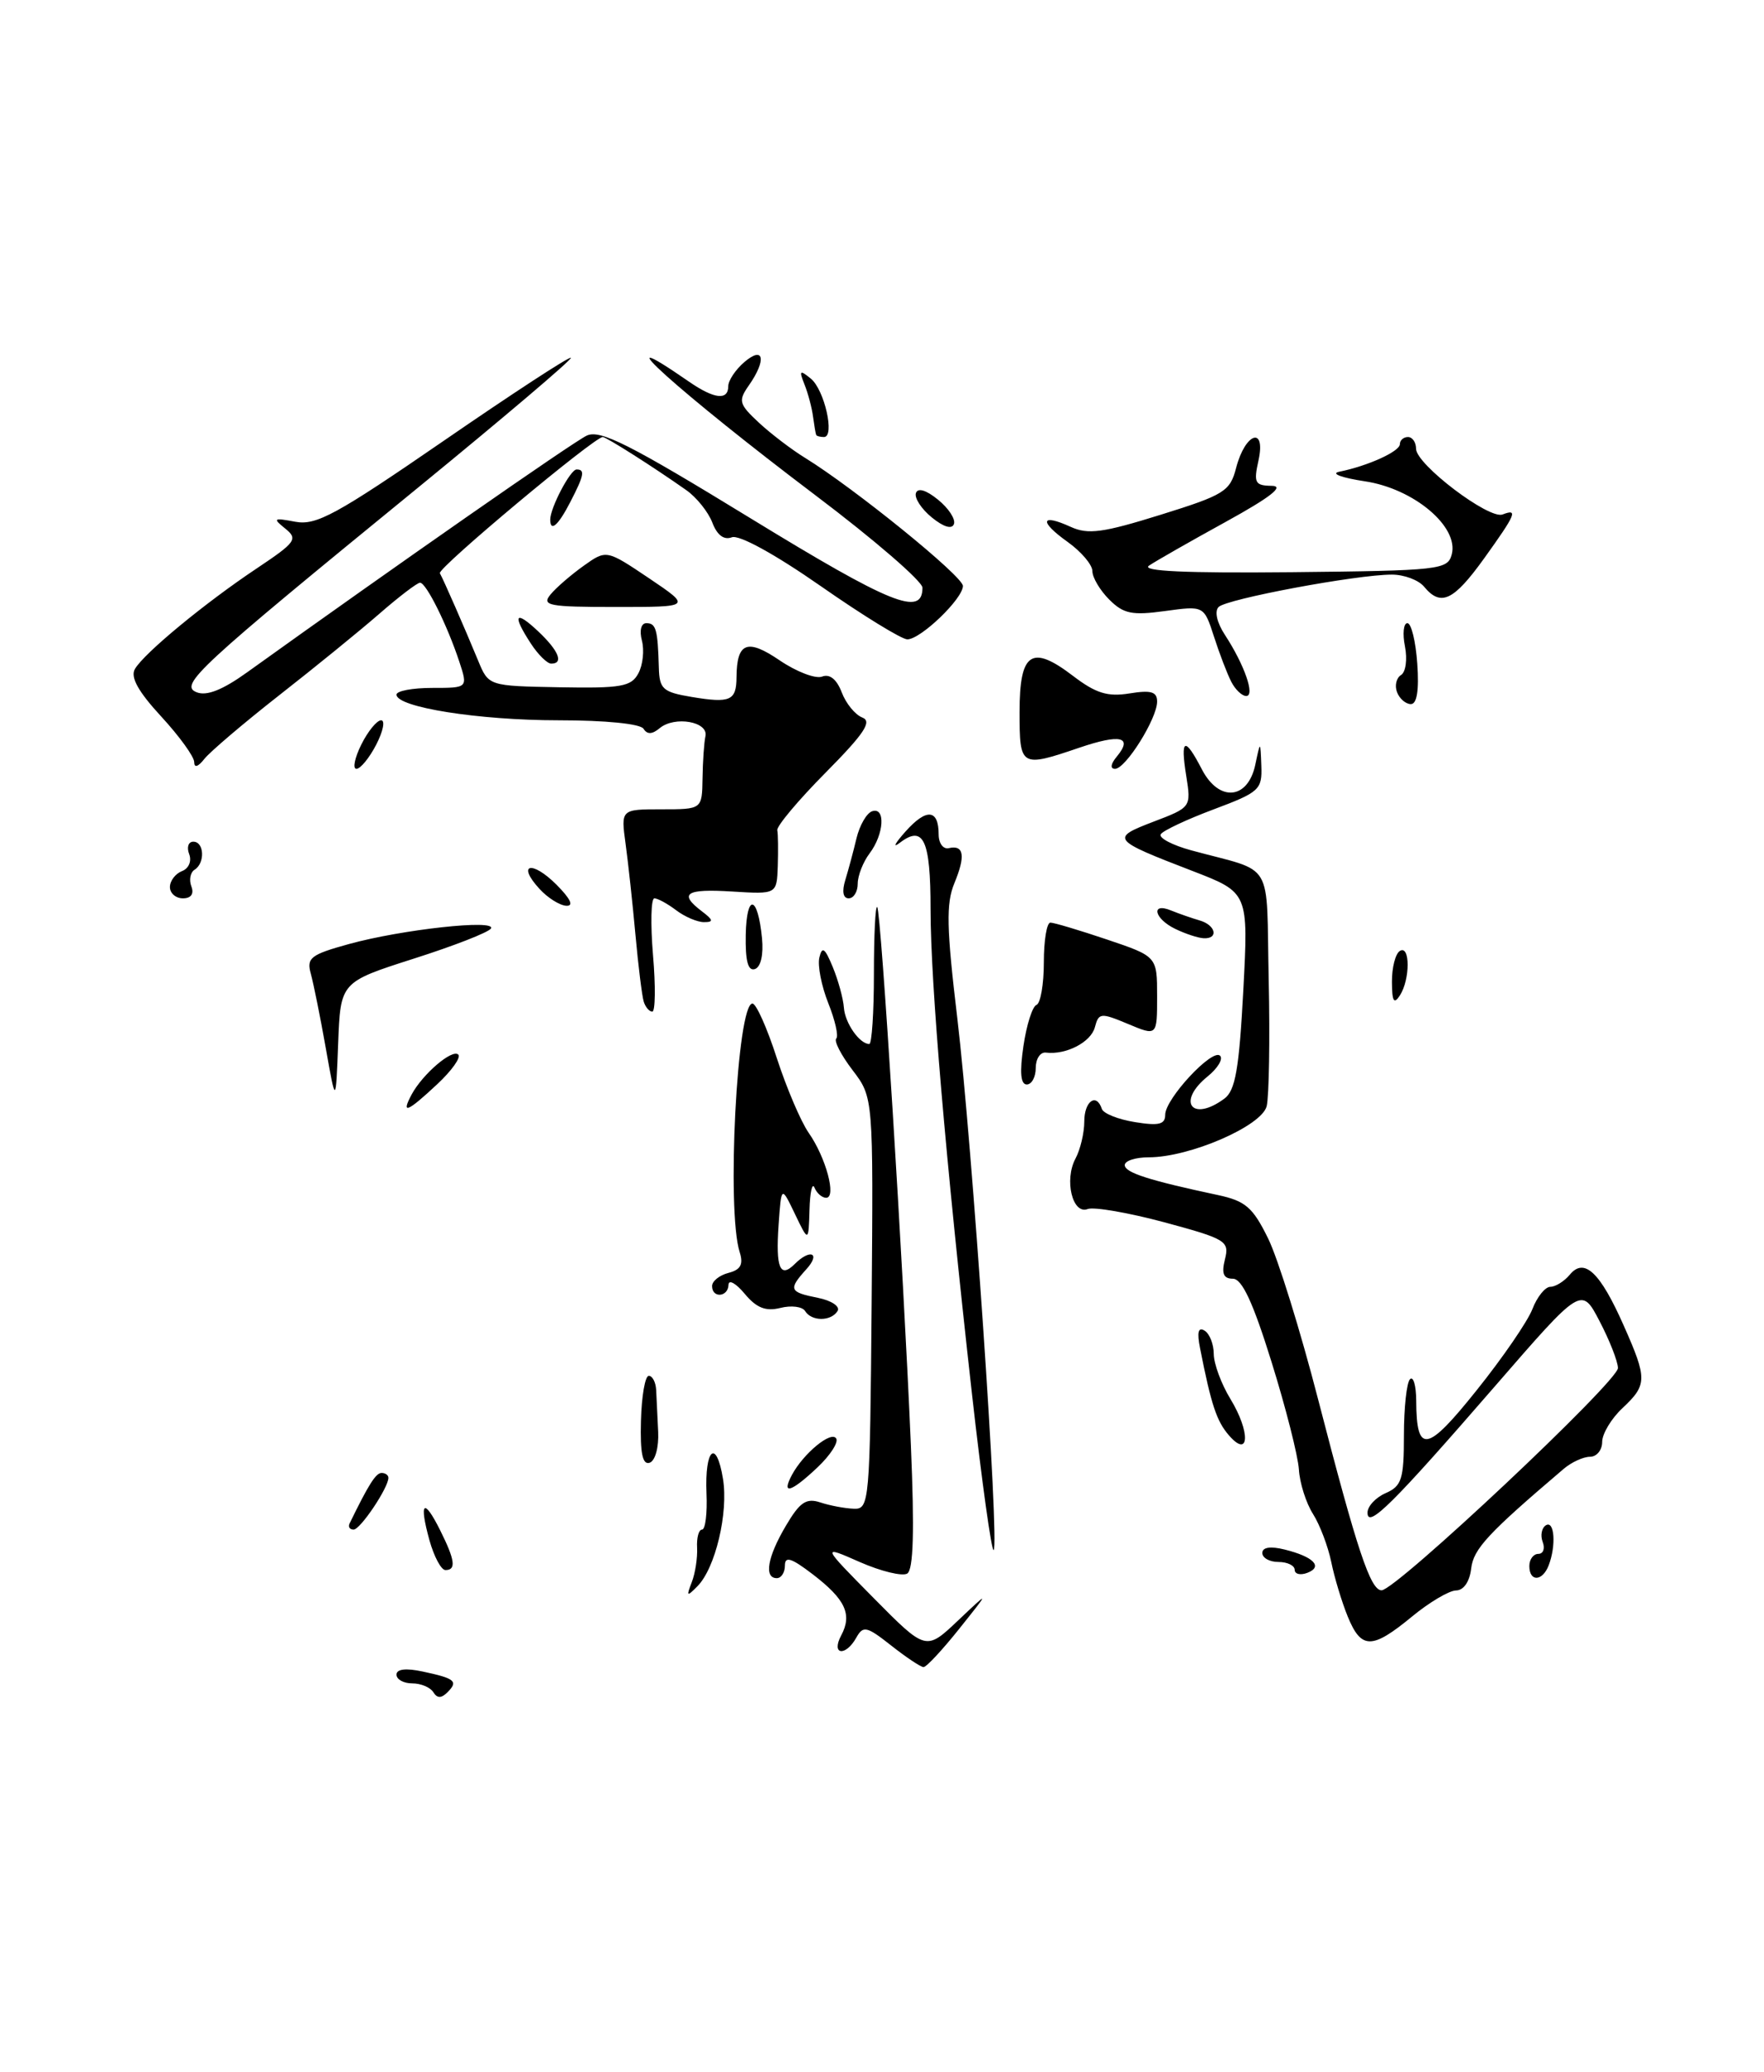 <?xml version="1.0" encoding="UTF-8" standalone="no"?>
<!DOCTYPE svg PUBLIC "-//W3C//DTD SVG 1.1//EN" "http://www.w3.org/Graphics/SVG/1.1/DTD/svg11.dtd" >
<svg xmlns="http://www.w3.org/2000/svg" xmlns:xlink="http://www.w3.org/1999/xlink" version="1.1" viewBox="0 0 218 256">
 <g >
 <path fill="currentColor"
d=" M 53.55 209.09 C 53.18 208.49 52.01 208.00 50.94 208.00 C 49.87 208.00 49.00 207.51 49.00 206.92 C 49.00 206.23 50.16 206.09 52.25 206.54 C 56.24 207.39 56.66 207.74 55.30 209.10 C 54.54 209.86 54.03 209.86 53.55 209.09 Z  M 110.13 203.32 C 107.11 200.94 106.67 200.84 105.83 202.34 C 104.49 204.74 102.67 204.48 103.96 202.07 C 105.35 199.47 104.47 197.60 100.41 194.50 C 97.78 192.49 97.00 192.25 97.00 193.45 C 97.00 194.30 96.55 195.00 96.00 195.00 C 94.39 195.00 94.84 192.38 97.12 188.53 C 98.84 185.61 99.63 185.07 101.37 185.64 C 102.54 186.03 104.40 186.38 105.50 186.42 C 107.44 186.50 107.51 185.79 107.72 161.05 C 107.93 135.60 107.93 135.60 105.37 132.24 C 103.95 130.38 103.04 128.62 103.35 128.32 C 103.65 128.02 103.20 126.05 102.36 123.95 C 101.52 121.84 101.02 119.30 101.26 118.31 C 101.60 116.88 101.94 117.12 102.92 119.50 C 103.60 121.15 104.21 123.40 104.29 124.50 C 104.42 126.41 106.23 129.00 107.43 129.00 C 107.74 129.00 108.00 125.10 108.00 120.33 C 108.00 115.57 108.18 111.85 108.41 112.08 C 108.88 112.57 111.63 156.41 112.57 178.62 C 113.02 189.15 112.88 193.96 112.12 194.43 C 111.52 194.80 108.88 194.16 106.26 193.01 C 101.50 190.91 101.50 190.91 107.96 197.45 C 114.43 203.99 114.43 203.99 118.39 200.24 C 122.34 196.50 122.34 196.50 118.55 201.25 C 116.47 203.86 114.48 206.00 114.13 205.99 C 113.78 205.98 111.98 204.78 110.13 203.32 Z  M 166.56 199.75 C 165.83 197.96 164.91 194.93 164.52 193.00 C 164.12 191.07 163.11 188.40 162.26 187.06 C 161.41 185.72 160.62 183.25 160.52 181.56 C 160.41 179.88 158.89 173.89 157.13 168.25 C 154.85 160.92 153.49 158.00 152.36 158.00 C 151.20 158.00 150.94 157.37 151.38 155.61 C 151.95 153.35 151.53 153.09 143.90 151.03 C 139.46 149.84 135.19 149.10 134.42 149.39 C 132.54 150.11 131.50 145.80 132.91 143.16 C 133.51 142.04 134.00 139.98 134.00 138.57 C 134.00 136.06 135.50 134.99 136.17 137.02 C 136.36 137.59 138.20 138.32 140.26 138.65 C 143.21 139.13 144.00 138.94 144.00 137.74 C 144.00 135.77 149.83 129.50 150.78 130.45 C 151.18 130.85 150.49 131.99 149.25 133.00 C 145.37 136.14 147.30 138.71 151.31 135.75 C 152.67 134.75 153.13 132.10 153.65 122.39 C 154.29 110.29 154.29 110.29 147.40 107.63 C 137.35 103.76 137.20 103.58 142.55 101.53 C 147.20 99.76 147.21 99.74 146.60 95.88 C 145.85 91.20 146.41 90.97 148.53 95.06 C 150.64 99.13 154.21 98.82 155.13 94.50 C 155.76 91.50 155.76 91.50 155.88 94.63 C 155.99 97.57 155.64 97.89 149.98 100.01 C 146.67 101.25 143.73 102.63 143.45 103.08 C 143.17 103.53 144.87 104.43 147.22 105.07 C 157.64 107.91 156.46 105.94 156.79 121.08 C 156.95 128.46 156.83 135.48 156.54 136.68 C 155.93 139.14 147.02 143.00 141.96 143.00 C 140.33 143.00 139.00 143.43 139.00 143.96 C 139.00 144.89 142.00 145.85 150.50 147.66 C 153.92 148.39 154.82 149.17 156.71 153.01 C 157.93 155.48 160.72 164.47 162.92 173.00 C 167.72 191.56 169.36 196.50 170.74 196.50 C 172.51 196.50 200.00 170.66 199.95 169.03 C 199.93 168.19 198.90 165.58 197.67 163.23 C 195.44 158.96 195.44 158.96 184.78 171.25 C 172.15 185.81 169.00 188.94 169.00 186.91 C 169.00 186.12 170.01 185.03 171.25 184.49 C 173.23 183.62 173.50 182.77 173.50 177.33 C 173.50 173.94 173.84 170.83 174.25 170.42 C 174.66 170.00 175.01 171.20 175.02 173.08 C 175.05 179.71 176.33 179.49 182.49 171.78 C 185.70 167.78 188.80 163.26 189.38 161.75 C 189.96 160.24 190.96 159.00 191.60 159.00 C 192.23 159.00 193.32 158.32 194.01 157.49 C 195.79 155.35 197.75 157.20 200.66 163.78 C 203.59 170.38 203.58 171.11 200.50 174.00 C 199.12 175.29 198.00 177.17 198.00 178.17 C 198.00 179.18 197.32 180.00 196.50 180.00 C 195.68 180.00 194.21 180.67 193.25 181.49 C 183.86 189.48 182.09 191.39 181.81 193.82 C 181.62 195.44 180.88 196.51 179.94 196.52 C 179.09 196.53 176.62 197.99 174.47 199.77 C 169.55 203.82 168.23 203.82 166.56 199.75 Z  M 85.49 195.50 C 85.92 194.40 86.21 192.49 86.15 191.25 C 86.08 190.01 86.35 189.00 86.76 189.00 C 87.17 189.00 87.42 186.98 87.31 184.52 C 87.08 178.97 88.53 177.71 89.35 182.74 C 90.03 186.94 88.41 193.76 86.19 196.00 C 84.88 197.33 84.80 197.27 85.49 195.50 Z  M 160.00 193.97 C 160.00 193.44 159.10 193.00 158.00 193.00 C 156.90 193.00 156.00 192.50 156.00 191.89 C 156.00 191.18 157.00 191.03 158.75 191.46 C 162.33 192.35 163.54 193.58 161.57 194.34 C 160.71 194.67 160.00 194.50 160.00 193.97 Z  M 189.00 193.50 C 189.00 192.68 189.50 192.00 190.11 192.00 C 190.72 192.00 190.96 191.34 190.65 190.53 C 190.34 189.72 190.52 188.80 191.04 188.47 C 192.11 187.81 192.33 190.97 191.39 193.42 C 190.62 195.42 189.00 195.48 189.00 193.50 Z  M 53.07 190.31 C 51.76 185.55 52.36 185.00 54.40 189.09 C 56.24 192.78 56.40 194.00 55.05 194.00 C 54.52 194.00 53.64 192.34 53.07 190.31 Z  M 120.12 172.25 C 116.84 143.00 115.01 121.53 115.00 112.31 C 115.00 103.78 114.13 101.90 111.21 104.13 C 110.27 104.85 110.58 104.23 111.90 102.75 C 114.49 99.84 116.00 99.97 116.00 103.10 C 116.00 104.19 116.56 104.96 117.25 104.80 C 119.13 104.37 119.35 105.74 117.94 109.14 C 116.91 111.64 116.97 114.63 118.31 125.84 C 120.12 141.04 123.53 190.81 122.80 191.53 C 122.55 191.78 121.34 183.11 120.12 172.25 Z  M 43.20 188.25 C 45.56 183.40 46.45 182.00 47.16 182.00 C 47.62 182.00 48.00 182.27 48.00 182.60 C 48.00 183.83 44.53 189.00 43.70 189.00 C 43.22 189.00 43.00 188.66 43.20 188.25 Z  M 97.87 182.24 C 99.30 179.58 102.73 176.75 103.34 177.74 C 103.64 178.22 102.60 179.83 101.03 181.31 C 97.75 184.41 96.52 184.77 97.87 182.24 Z  M 79.21 175.57 C 79.29 172.51 79.72 170.00 80.18 170.00 C 80.63 170.00 81.04 170.79 81.09 171.75 C 81.14 172.71 81.25 175.04 81.34 176.92 C 81.43 178.84 80.97 180.51 80.28 180.74 C 79.41 181.03 79.10 179.56 79.21 175.57 Z  M 151.88 177.36 C 150.36 175.61 149.69 173.61 148.31 166.61 C 147.91 164.60 148.08 163.93 148.87 164.42 C 149.49 164.80 150.00 166.10 150.00 167.31 C 150.01 168.51 150.93 171.01 152.06 172.86 C 154.55 176.95 154.42 180.28 151.88 177.36 Z  M 99.50 162.00 C 99.16 161.44 97.78 161.27 96.44 161.61 C 94.62 162.06 93.49 161.61 92.03 159.86 C 90.95 158.56 90.05 158.06 90.03 158.75 C 89.99 160.28 88.00 160.44 88.00 158.91 C 88.00 158.30 88.91 157.57 90.03 157.28 C 91.54 156.89 91.89 156.23 91.41 154.71 C 89.77 149.56 91.09 124.00 92.99 124.00 C 93.45 124.00 94.80 127.02 95.99 130.71 C 97.19 134.40 98.96 138.56 99.93 139.96 C 102.07 143.01 103.41 148.00 102.10 148.00 C 101.59 148.00 100.94 147.44 100.66 146.75 C 100.38 146.06 100.10 147.30 100.04 149.50 C 99.92 153.50 99.92 153.50 98.24 150.00 C 96.56 146.50 96.56 146.50 96.22 151.36 C 95.85 156.67 96.40 158.00 98.22 156.18 C 100.15 154.25 101.46 154.84 99.65 156.83 C 97.40 159.32 97.53 159.66 101.07 160.36 C 102.77 160.70 103.85 161.43 103.51 161.99 C 102.70 163.29 100.30 163.29 99.50 162.00 Z  M 50.87 135.24 C 52.23 132.71 55.90 129.57 56.64 130.31 C 56.99 130.66 55.82 132.30 54.03 133.97 C 50.33 137.43 49.53 137.75 50.87 135.24 Z  M 40.26 129.50 C 39.58 125.65 38.74 121.51 38.41 120.31 C 37.86 118.36 38.39 117.95 43.15 116.64 C 49.69 114.84 61.39 113.56 60.67 114.73 C 60.38 115.20 56.08 116.88 51.11 118.46 C 42.08 121.35 42.08 121.35 41.79 128.93 C 41.50 136.50 41.50 136.50 40.26 129.50 Z  M 126.48 129.25 C 126.86 126.64 127.59 124.35 128.09 124.17 C 128.59 123.98 129.00 121.62 129.00 118.92 C 129.00 116.21 129.36 114.00 129.81 114.00 C 130.25 114.00 133.40 114.94 136.81 116.09 C 143.00 118.18 143.00 118.18 143.00 123.11 C 143.00 128.03 143.00 128.03 139.40 126.52 C 136.03 125.11 135.78 125.14 135.31 126.92 C 134.83 128.77 131.75 130.37 129.25 130.06 C 128.56 129.98 128.00 130.83 128.00 131.96 C 128.00 133.08 127.50 134.00 126.89 134.00 C 126.13 134.00 126.00 132.49 126.48 129.25 Z  M 79.55 123.75 C 79.34 123.06 78.88 119.35 78.53 115.50 C 78.18 111.65 77.63 106.59 77.31 104.25 C 76.73 100.00 76.73 100.00 81.75 100.00 C 86.76 100.00 86.76 100.00 86.82 96.20 C 86.85 94.10 87.01 91.75 87.18 90.97 C 87.58 89.17 83.39 88.43 81.53 89.97 C 80.60 90.75 79.98 90.77 79.53 90.05 C 79.15 89.43 74.82 89.00 69.02 89.00 C 59.16 89.00 49.00 87.39 49.00 85.83 C 49.00 85.37 50.99 85.00 53.41 85.00 C 57.83 85.00 57.83 85.00 56.76 81.75 C 55.27 77.24 52.67 72.00 51.91 72.00 C 51.57 72.00 49.31 73.72 46.89 75.83 C 44.48 77.93 38.90 82.47 34.50 85.91 C 30.10 89.36 25.94 92.90 25.25 93.78 C 24.48 94.76 24.00 94.91 24.00 94.17 C 24.00 93.50 22.16 90.96 19.92 88.53 C 17.08 85.45 16.09 83.67 16.67 82.67 C 17.79 80.72 25.34 74.49 31.75 70.22 C 36.57 67.00 36.85 66.60 35.25 65.31 C 33.67 64.04 33.79 63.96 36.50 64.47 C 39.09 64.95 41.58 63.59 54.86 54.45 C 63.30 48.64 70.36 44.03 70.55 44.21 C 70.73 44.40 62.24 51.60 51.69 60.23 C 24.34 82.57 22.08 84.66 24.31 85.54 C 25.54 86.03 27.51 85.25 30.53 83.08 C 48.91 69.89 70.85 54.60 72.52 53.82 C 74.18 53.06 77.81 54.89 92.77 64.05 C 110.12 74.67 114.00 76.24 114.00 72.62 C 114.00 71.83 108.04 66.68 100.75 61.18 C 84.06 48.57 73.59 39.16 85.15 47.16 C 88.26 49.31 90.00 49.51 90.00 47.72 C 90.00 47.02 90.90 45.67 92.00 44.73 C 94.41 42.67 94.75 44.48 92.54 47.63 C 91.21 49.53 91.32 49.93 93.79 52.23 C 95.28 53.61 97.85 55.57 99.50 56.58 C 105.57 60.32 119.00 71.20 119.00 72.40 C 119.00 73.98 113.78 79.00 112.13 79.00 C 111.43 79.00 106.60 76.03 101.40 72.40 C 95.76 68.47 91.33 66.04 90.44 66.39 C 89.46 66.76 88.62 66.12 88.03 64.57 C 87.53 63.26 86.08 61.45 84.81 60.56 C 80.75 57.70 74.93 54.00 74.49 54.00 C 73.44 54.00 54.02 70.23 54.36 70.83 C 54.83 71.67 57.39 77.51 59.09 81.63 C 60.38 84.76 60.38 84.76 69.13 84.92 C 76.77 85.06 78.02 84.84 78.89 83.20 C 79.45 82.17 79.64 80.35 79.33 79.16 C 79.00 77.90 79.23 77.00 79.88 77.00 C 81.07 77.00 81.29 77.77 81.42 82.47 C 81.49 85.15 81.91 85.52 85.50 86.12 C 90.25 86.91 91.00 86.58 91.02 83.69 C 91.05 79.37 92.34 78.86 96.36 81.60 C 98.44 83.01 100.79 83.91 101.60 83.60 C 102.54 83.24 103.40 83.93 104.02 85.54 C 104.54 86.92 105.69 88.33 106.57 88.66 C 107.81 89.14 106.81 90.64 102.03 95.47 C 98.65 98.88 95.97 102.08 96.06 102.58 C 96.16 103.09 96.18 105.08 96.12 107.00 C 96.00 110.50 96.00 110.50 90.50 110.16 C 84.74 109.80 83.83 110.39 86.75 112.61 C 88.16 113.68 88.21 113.94 87.00 113.94 C 86.17 113.94 84.63 113.28 83.56 112.47 C 82.49 111.66 81.28 111.00 80.87 111.00 C 80.45 111.00 80.38 114.15 80.70 118.00 C 81.03 121.85 80.99 125.00 80.61 125.00 C 80.24 125.00 79.76 124.44 79.55 123.75 Z  M 172.02 121.31 C 172.01 119.55 172.45 117.84 173.00 117.50 C 174.28 116.71 174.28 121.02 173.00 123.00 C 172.26 124.14 172.03 123.74 172.02 121.31 Z  M 92.16 115.50 C 92.27 110.32 93.65 110.61 94.17 115.92 C 94.37 117.97 94.02 119.49 93.29 119.74 C 92.44 120.02 92.10 118.73 92.16 115.50 Z  M 145.25 114.78 C 142.62 113.51 142.17 111.44 144.75 112.51 C 145.71 112.90 147.29 113.45 148.25 113.73 C 150.25 114.30 150.64 116.03 148.75 115.93 C 148.06 115.90 146.49 115.38 145.25 114.78 Z  M 66.67 109.83 C 63.83 106.74 65.71 106.26 68.76 109.30 C 70.52 111.07 70.94 111.97 69.98 111.92 C 69.16 111.87 67.67 110.93 66.67 109.83 Z  M 21.00 109.61 C 21.00 108.84 21.67 107.96 22.48 107.64 C 23.33 107.32 23.71 106.41 23.38 105.54 C 23.05 104.69 23.28 104.00 23.89 104.00 C 25.25 104.00 25.36 106.66 24.04 107.47 C 23.52 107.80 23.34 108.72 23.65 109.53 C 24.00 110.45 23.61 111.00 22.61 111.00 C 21.72 111.00 21.00 110.37 21.00 109.61 Z  M 104.46 108.75 C 104.84 107.51 105.47 105.18 105.85 103.57 C 106.24 101.97 107.10 100.47 107.78 100.24 C 109.46 99.68 109.26 103.07 107.47 105.44 C 106.66 106.51 106.00 108.20 106.00 109.19 C 106.00 110.19 105.50 111.00 104.88 111.00 C 104.19 111.00 104.03 110.15 104.46 108.75 Z  M 44.65 92.00 C 45.47 90.35 46.58 89.00 47.10 89.00 C 47.62 89.00 47.35 90.35 46.50 92.00 C 45.65 93.65 44.54 95.00 44.05 95.00 C 43.56 95.00 43.83 93.65 44.65 92.00 Z  M 138.02 93.48 C 140.05 91.03 138.46 90.66 133.38 92.39 C 126.12 94.86 126.00 94.78 126.00 87.97 C 126.00 80.60 127.48 79.60 132.60 83.51 C 135.43 85.67 136.88 86.12 139.59 85.68 C 142.26 85.25 143.00 85.47 143.00 86.69 C 143.00 88.79 139.11 95.00 137.80 95.00 C 137.17 95.00 137.26 94.39 138.02 93.48 Z  M 172.65 85.53 C 172.34 84.72 172.56 83.77 173.14 83.41 C 173.73 83.05 173.94 81.46 173.63 79.88 C 173.31 78.30 173.45 77.00 173.93 77.00 C 174.41 77.00 174.96 79.25 175.15 82.00 C 175.38 85.29 175.11 87.00 174.36 87.00 C 173.73 87.00 172.96 86.34 172.65 85.53 Z  M 152.17 84.25 C 151.67 83.29 150.71 80.78 150.03 78.67 C 148.79 74.84 148.79 74.84 143.98 75.50 C 139.90 76.06 138.85 75.85 137.08 74.08 C 135.94 72.94 135.00 71.36 135.00 70.57 C 135.00 69.78 133.62 68.16 131.94 66.96 C 128.39 64.43 128.59 63.40 132.32 65.10 C 134.46 66.08 136.30 65.83 143.42 63.61 C 151.32 61.15 152.02 60.71 152.77 57.79 C 153.90 53.46 156.46 52.61 155.53 56.88 C 154.91 59.67 155.09 60.00 157.17 60.03 C 158.78 60.05 157.04 61.42 151.50 64.47 C 147.10 66.89 142.82 69.33 142.00 69.89 C 140.97 70.58 146.52 70.83 159.69 70.70 C 177.91 70.51 178.91 70.40 179.41 68.51 C 180.32 65.08 174.72 60.37 168.67 59.47 C 165.83 59.04 164.40 58.52 165.50 58.29 C 169.06 57.57 173.00 55.78 173.00 54.88 C 173.00 54.40 173.45 54.00 174.00 54.00 C 174.55 54.00 175.00 54.65 175.00 55.45 C 175.00 57.38 184.01 64.21 185.69 63.57 C 187.64 62.82 187.35 63.51 183.41 69.00 C 179.64 74.24 178.06 74.99 176.00 72.50 C 175.32 71.67 173.52 71.00 172.01 71.00 C 167.67 71.00 151.60 74.00 150.60 75.00 C 150.07 75.53 150.39 76.94 151.38 78.45 C 153.79 82.14 155.14 86.00 154.01 86.00 C 153.49 86.00 152.66 85.21 152.17 84.25 Z  M 65.62 79.54 C 63.27 75.95 63.64 75.31 66.50 78.00 C 69.05 80.40 69.70 82.00 68.12 82.00 C 67.63 82.00 66.50 80.89 65.62 79.54 Z  M 68.04 73.45 C 68.74 72.60 70.59 71.01 72.13 69.91 C 74.94 67.91 74.94 67.91 80.21 71.45 C 85.47 75.00 85.47 75.00 76.11 75.00 C 67.78 75.00 66.90 74.83 68.04 73.45 Z  M 115.16 63.94 C 113.87 62.89 112.99 61.54 113.19 60.93 C 113.42 60.24 114.45 60.54 115.92 61.74 C 117.22 62.79 118.11 64.14 117.89 64.75 C 117.65 65.43 116.62 65.13 115.16 63.94 Z  M 68.00 64.20 C 68.00 62.75 70.48 58.02 71.25 58.01 C 72.33 58.00 72.19 58.73 70.47 62.05 C 68.98 64.94 68.00 65.79 68.00 64.20 Z  M 100.87 53.75 C 100.80 53.61 100.63 52.60 100.48 51.50 C 100.34 50.40 99.86 48.60 99.42 47.50 C 98.73 45.77 98.84 45.67 100.20 46.78 C 101.89 48.15 103.21 54.00 101.83 54.00 C 101.37 54.00 100.94 53.89 100.87 53.75 Z "/>
</g>
</svg>